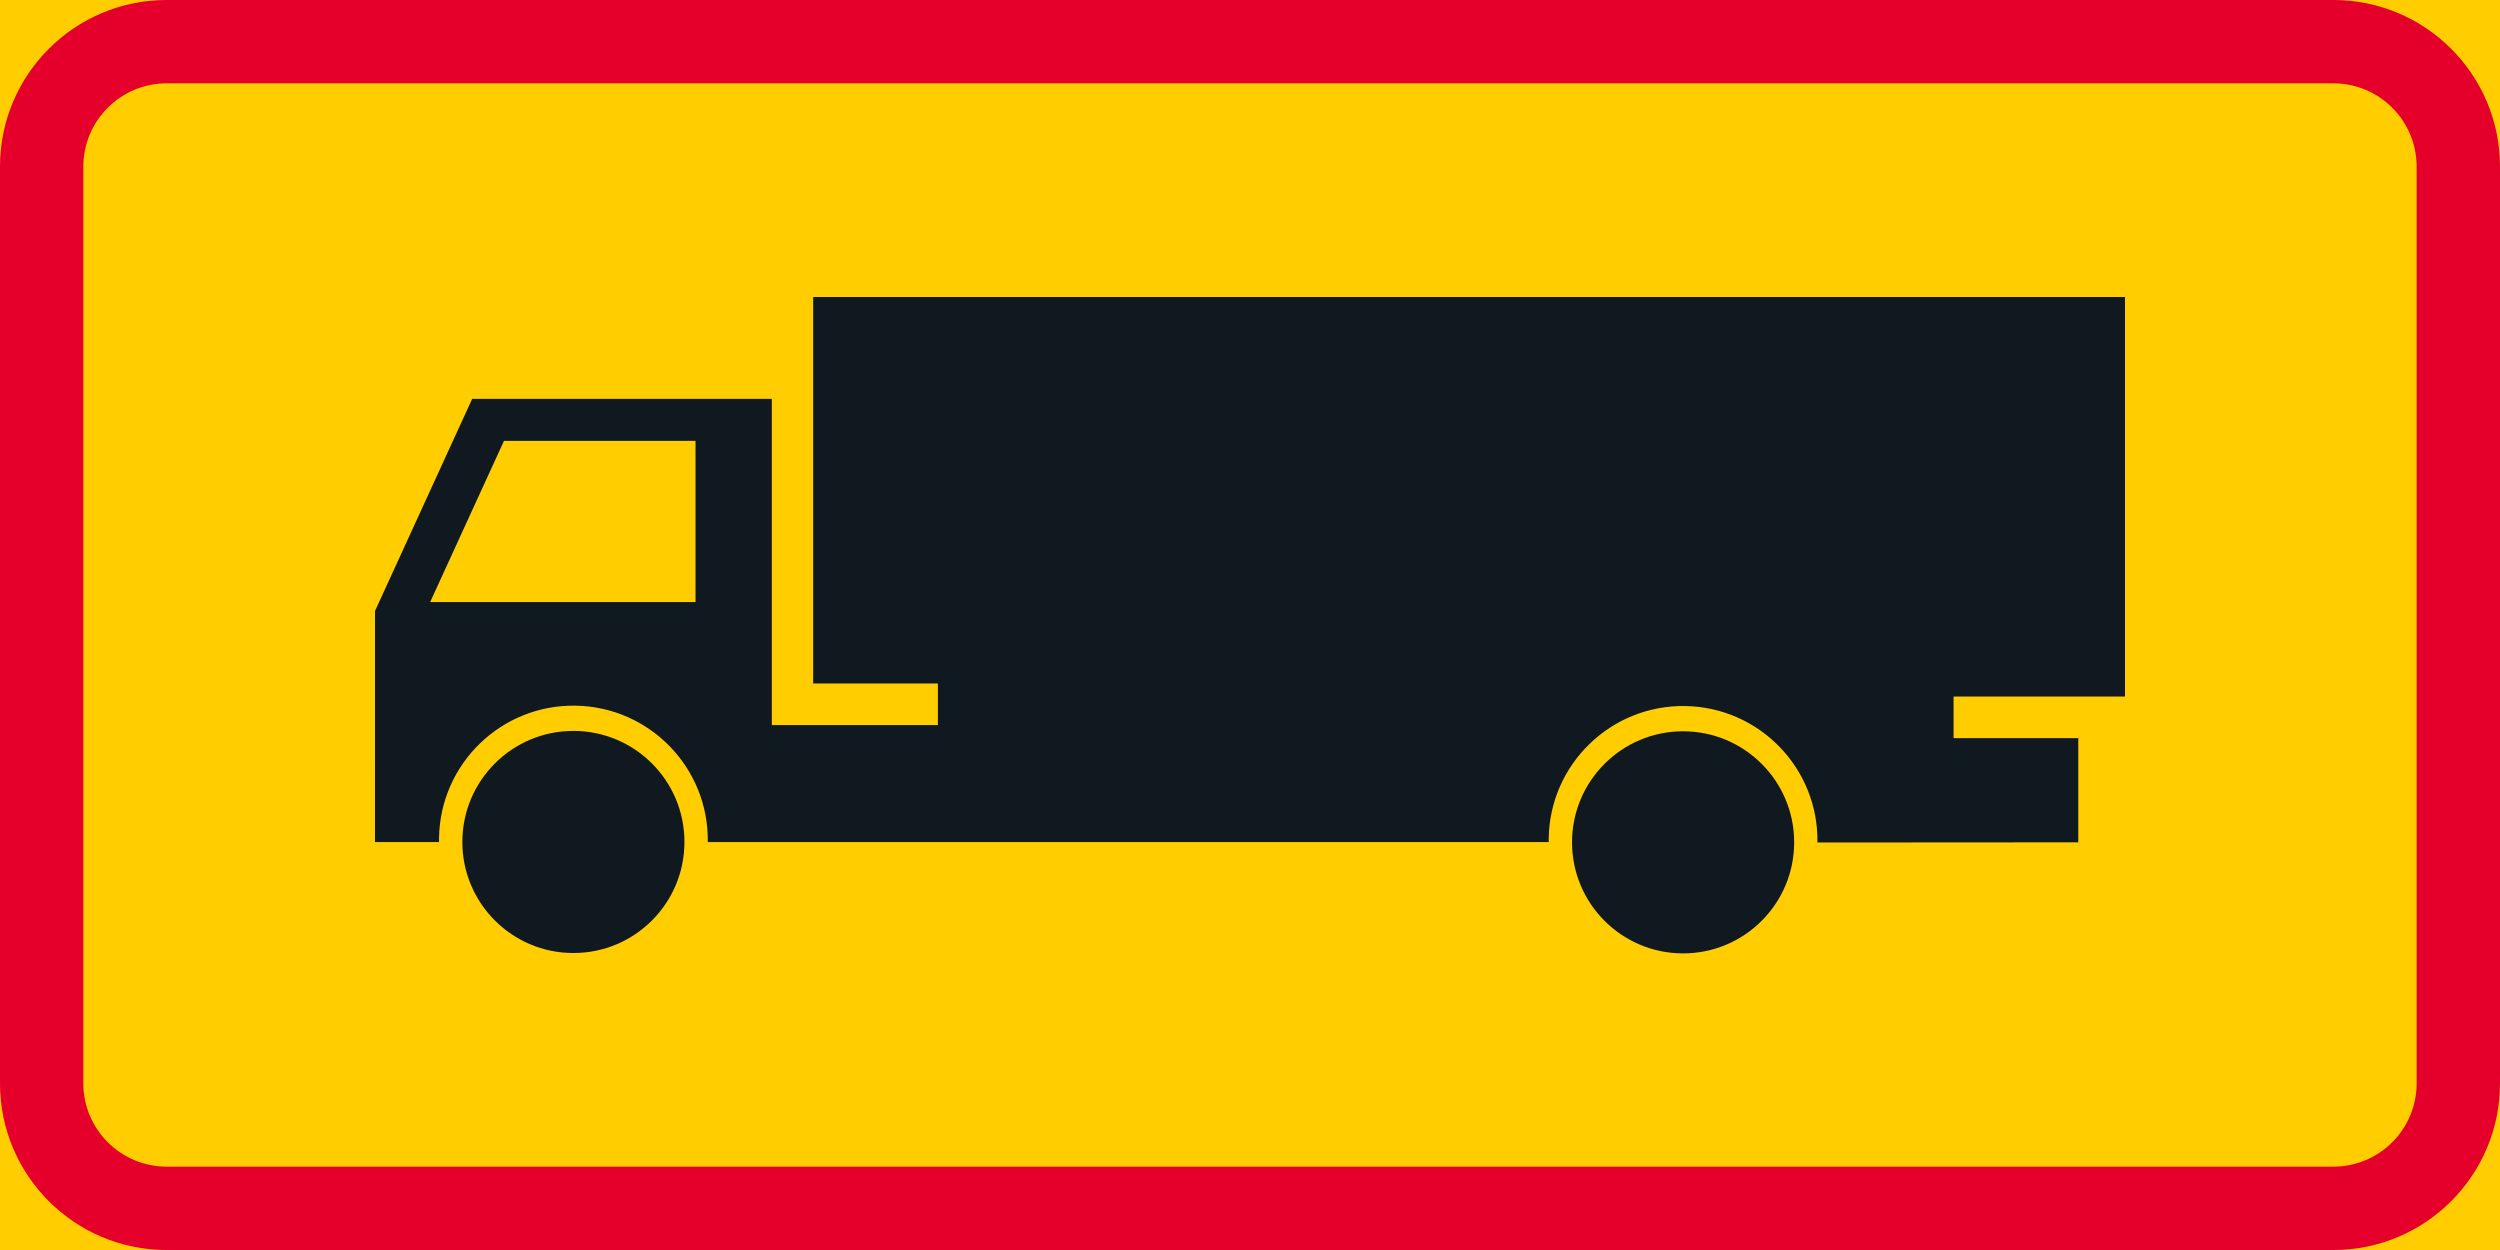 <?xml version="1.0" encoding="UTF-8" standalone="no"?>
<!-- Generator: Adobe Illustrator 16.0.0, SVG Export Plug-In . SVG Version: 6.00 Build 0)  -->

<svg
   xmlns:dc="http://purl.org/dc/elements/1.1/"
   xmlns:cc="http://creativecommons.org/ns#"
   xmlns:rdf="http://www.w3.org/1999/02/22-rdf-syntax-ns#"
   xmlns:svg="http://www.w3.org/2000/svg"
   xmlns="http://www.w3.org/2000/svg"
   xmlns:sodipodi="http://sodipodi.sourceforge.net/DTD/sodipodi-0.dtd"
   xmlns:inkscape="http://www.inkscape.org/namespaces/inkscape"
   version="1.1"
   id="Layer_1"
   x="0px"
   y="0px"
   width="396.849"
   height="198.427"
   viewBox="0 0 396.849 198.427"
   xml:space="preserve"
   sodipodi:docname="H12.3.svg"
   inkscape:version="0.92.5 (2060ec1f9f, 2020-04-08)"><defs
   id="defs1213" /><sodipodi:namedview
   pagecolor="#ffffff"
   bordercolor="#666666"
   borderopacity="1"
   objecttolerance="10"
   gridtolerance="10"
   guidetolerance="10"
   inkscape:pageopacity="0"
   inkscape:pageshadow="2"
   inkscape:window-width="640"
   inkscape:window-height="480"
   id="namedview1211"
   showgrid="false"
   inkscape:zoom="0.55503813"
   inkscape:cx="198.4245"
   inkscape:cy="99.213993"
   inkscape:window-x="0"
   inkscape:window-y="0"
   inkscape:window-maximized="0"
   inkscape:current-layer="Layer_1" />
<g
   id="LWPOLYLINE_8_"
   transform="translate(-14.174,-113.385)">
	<rect
   x="14.174"
   y="113.385"
   style="fill:#ffcd00"
   width="396.849"
   height="198.426"
   id="rect1189" />
</g>
<g
   id="LWPOLYLINE_6_"
   transform="translate(-14.174,-113.385)">
	<path
   style="fill:#e4002b"
   d="m 40.627,311.812 h 343.941 c 14.608,0 26.454,-11.846 26.454,-26.459 V 139.839 c 0,-14.608 -11.846,-26.454 -26.454,-26.454 H 40.627 c -14.608,0 -26.453,11.846 -26.453,26.454 v 145.513 c 0,14.614 11.845,26.46 26.453,26.46 z"
   id="path1192"
   inkscape:connector-curvature="0" />
</g>
<g
   id="LWPOLYLINE_7_"
   transform="translate(-14.174,-113.385)">
	<path
   style="fill:#ffcd00"
   d="m 40.627,298.579 h 343.941 c 7.304,0 13.223,-5.918 13.223,-13.227 V 139.839 c 0,-7.304 -5.919,-13.227 -13.223,-13.227 H 40.627 c -7.304,0 -13.227,5.923 -13.227,13.227 v 145.513 c 0.001,7.309 5.924,13.227 13.227,13.227 z"
   id="path1195"
   inkscape:connector-curvature="0" />
</g>
<g
   id="LWPOLYLINE_10_"
   transform="translate(-14.174,-113.385)">
	<path
   style="fill:#101820"
   d="m 143.257,228.479 h 19.797 v -6.598 H 143.257 V 160.53 h 208.237 v 63.42 h -27.21 v 6.604 h 19.797 v 16.541 l -41.408,0.027 c 0.182,-11.781 -9.22,-21.479 -21.001,-21.662 -11.772,-0.182 -21.475,9.225 -21.657,21 0,0.201 0,0.398 0,0.598 h -133.49 c 0.183,-11.781 -9.22,-21.475 -21.003,-21.656 -11.777,-0.184 -21.475,9.219 -21.657,21 -0.005,0.219 -0.005,0.438 0,0.656 H 73.697 l 0.005,-36.68 15.425,-33.68 h 47.565 v 51.782 h 6.565 z"
   id="path1198"
   inkscape:connector-curvature="0" />
</g>
<g
   id="LWPOLYLINE_9_"
   transform="translate(-14.174,-113.385)">
	<polygon
   style="fill:#ffcd00"
   points="82.456,208.956 124.583,208.956 124.583,183.364 94.178,183.364 "
   id="polygon1201" />
</g>
<g
   id="ELLIPSE_2_"
   transform="translate(-14.174,-113.385)">
	<path
   style="fill:#101820"
   d="m 122.823,247.04 c 0,-9.738 -7.888,-17.631 -17.629,-17.631 -9.734,0 -17.627,7.893 -17.627,17.631 0,9.734 7.893,17.627 17.627,17.627 9.741,0 17.629,-7.893 17.629,-17.627"
   id="path1204"
   inkscape:connector-curvature="0" />
</g>
<g
   id="ELLIPSE_3_"
   transform="translate(-14.174,-113.385)">
	<path
   style="fill:#101820"
   d="m 298.98,247.095 c 0,-9.734 -7.897,-17.627 -17.636,-17.627 -9.729,0 -17.627,7.893 -17.627,17.627 0,9.738 7.897,17.631 17.627,17.631 9.739,0 17.636,-7.893 17.636,-17.631"
   id="path1207"
   inkscape:connector-curvature="0" />
</g>
</svg>